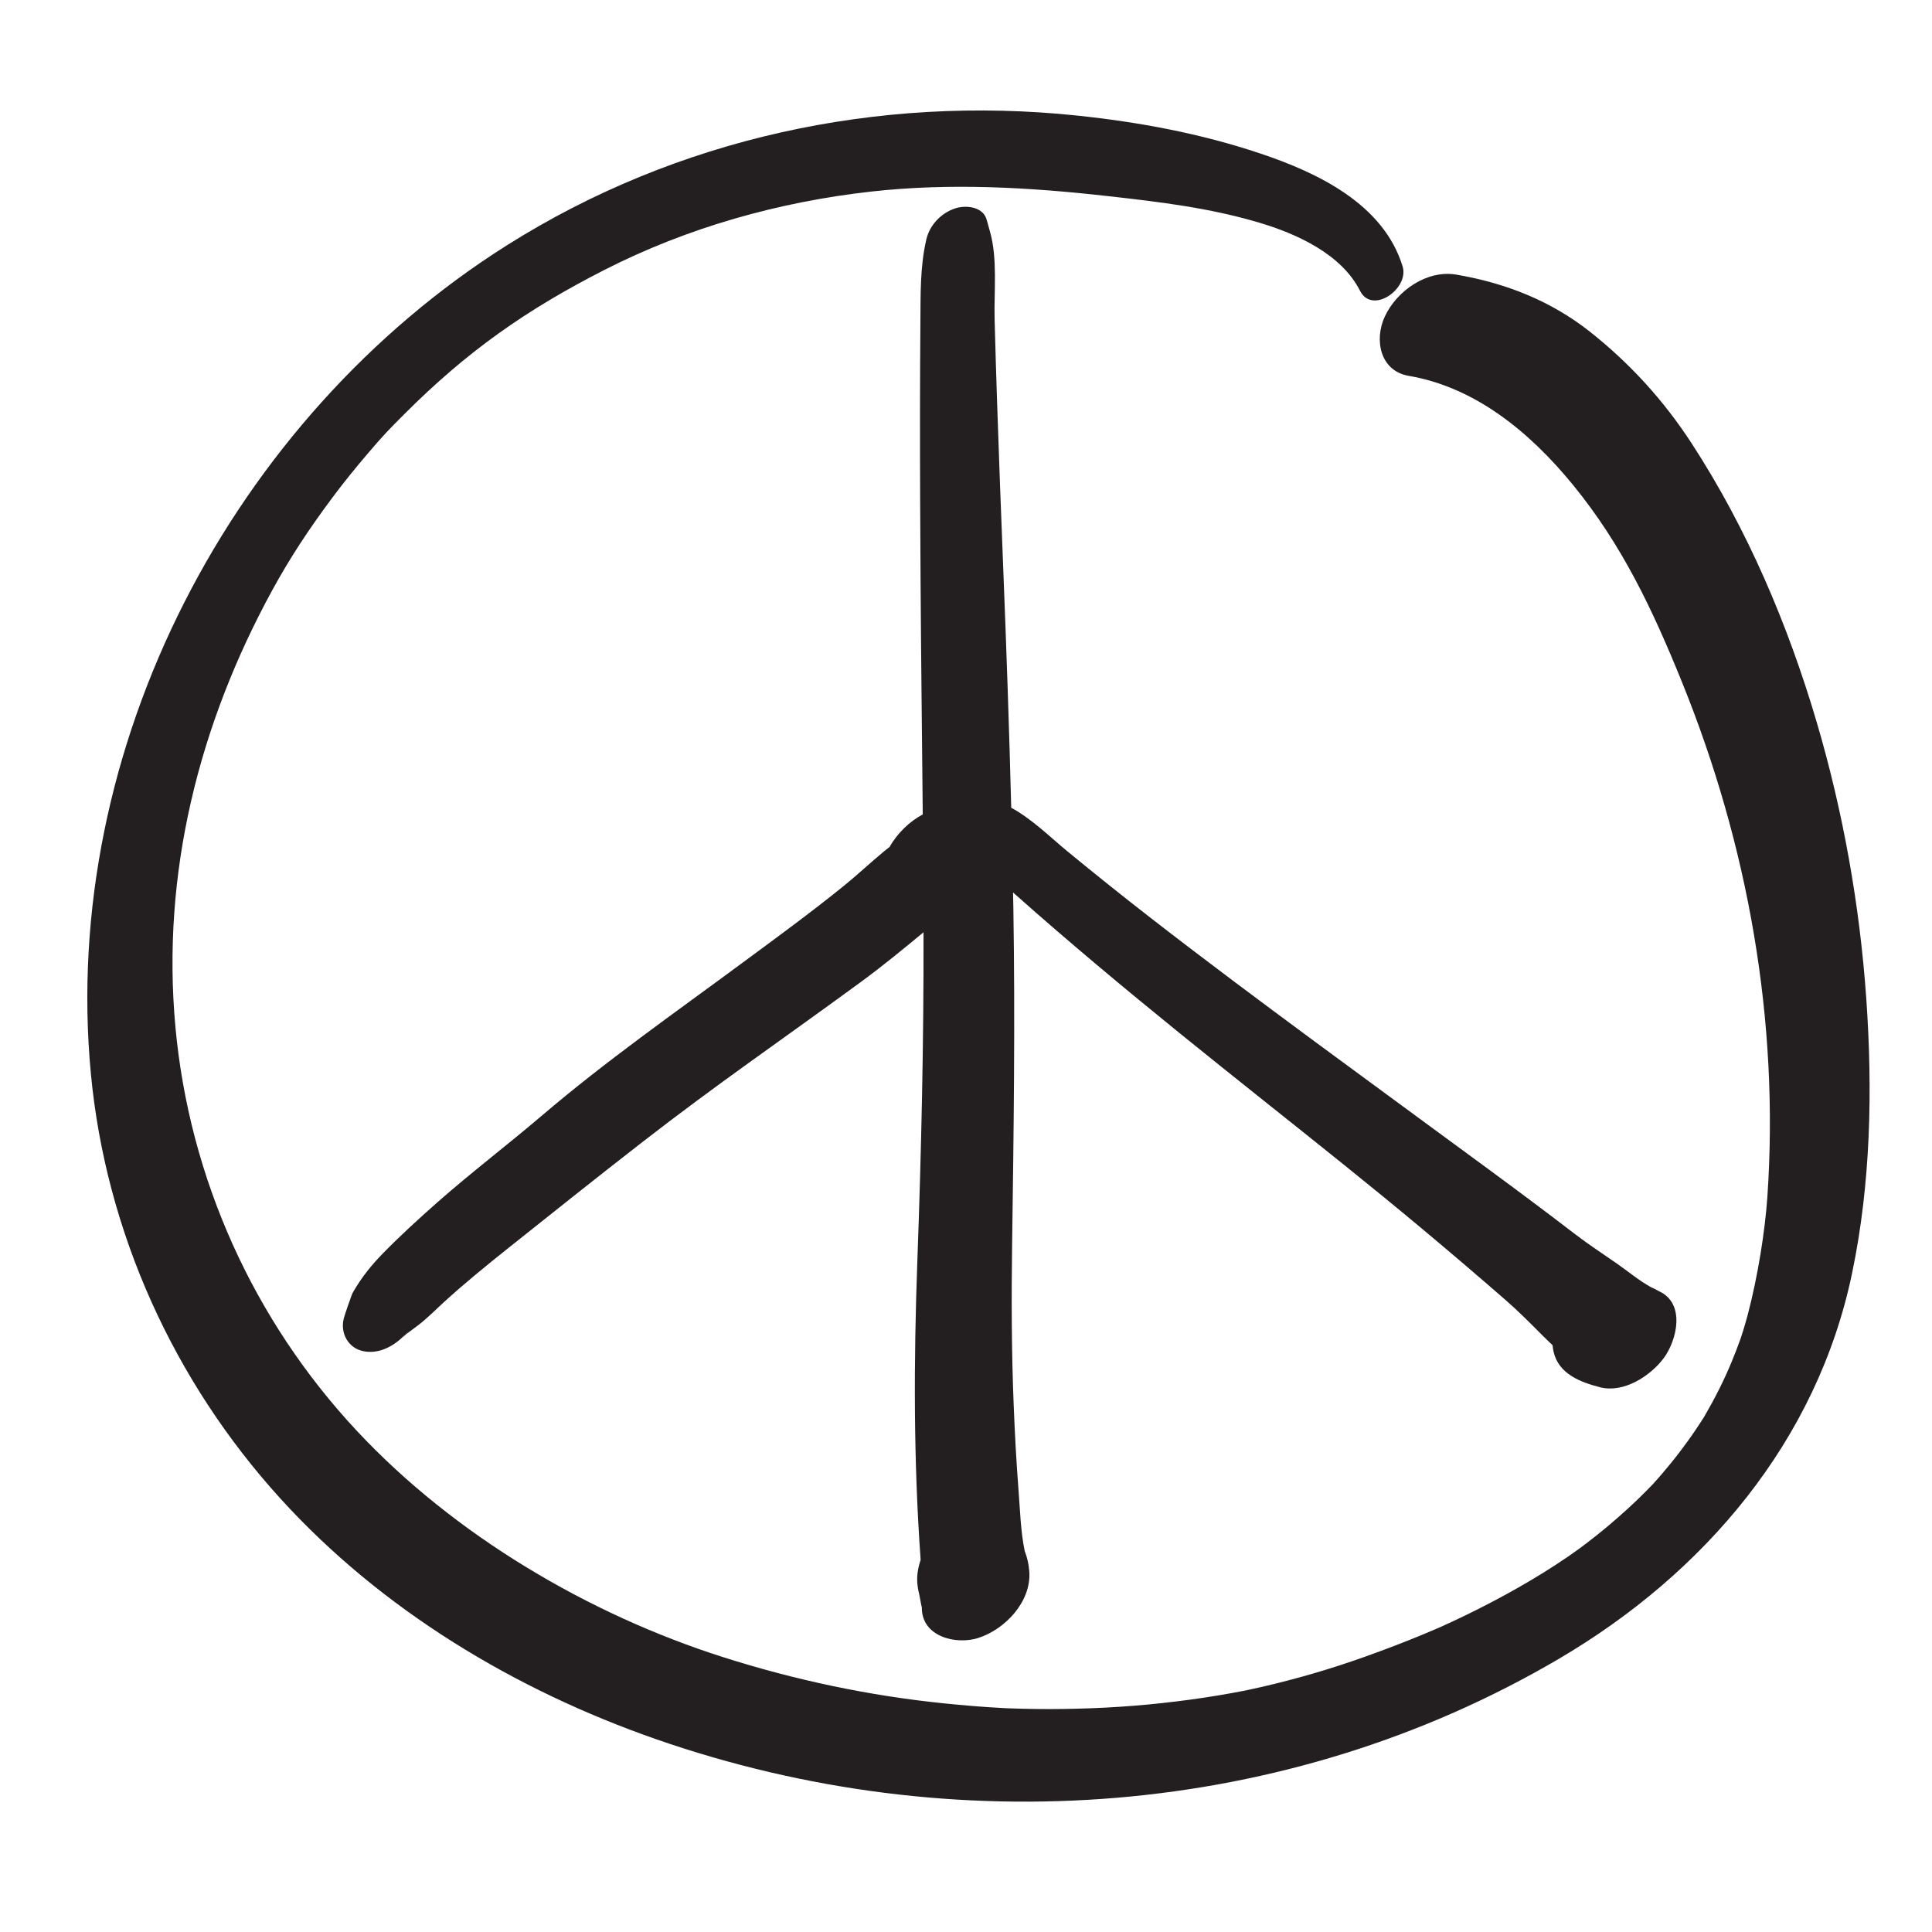 <?xml version="1.0" encoding="utf-8"?>
<!-- Generator: Adobe Illustrator 17.0.0, SVG Export Plug-In . SVG Version: 6.00 Build 0)  -->
<!DOCTYPE svg PUBLIC "-//W3C//DTD SVG 1.0//EN" "http://www.w3.org/TR/2001/REC-SVG-20010904/DTD/svg10.dtd">
<svg version="1.0" id="Layer_1" xmlns="http://www.w3.org/2000/svg" xmlns:xlink="http://www.w3.org/1999/xlink" x="0px" y="0px"
	 width="566.93px" height="566.93px" viewBox="0 0 566.93 566.93" enable-background="new 0 0 566.93 566.93" xml:space="preserve">
<path fill="#231F20" d="M533.061,211.786c-8.426-28.558-20.39-56.683-36.649-81.667c-8.194-12.593-18.029-23.402-29.789-32.725
	c-11.521-9.131-24.835-14.335-39.233-16.802c-8.615-1.477-17.433,4.655-21.001,12.239c-3.194,6.791-1.496,16.006,7.001,17.462
	c19.096,3.272,35.166,15.979,48.441,32.305c14.131,17.378,23.008,35.998,31.806,57.736c19.296,47.682,28.502,99.132,24.993,150.789
	c-0.688,10.132-2.843,23.647-5.801,34.797c-0.367,1.384-0.775,2.756-1.185,4.127c-0.022,0.074-0.716,2.215-0.835,2.633
	c-0.83,2.354-1.738,4.681-2.689,6.988c-2.245,5.44-4.923,10.69-7.871,15.78c-0.058,0.101-0.109,0.189-0.159,0.275
	c-0.126,0.193-0.304,0.472-0.558,0.873c-0.712,1.125-1.457,2.229-2.202,3.333c-1.483,2.2-3.061,4.335-4.666,6.446
	c-1.602,2.104-3.29,4.143-5.004,6.156c-0.857,1.007-1.74,1.99-2.623,2.973c-0.013,0.015-0.021,0.023-0.034,0.037
	c-0.531,0.553-1.063,1.104-1.603,1.649c-3.715,3.794-7.665,7.351-11.727,10.769c-2.045,1.721-4.146,3.371-6.266,4.999
	c-0.685,0.526-1.382,1.036-2.076,1.549c-0.026-0.003-2.747,1.954-3.191,2.258c-9.417,6.442-19.416,12.009-29.656,17.022
	c-2.497,1.224-5.021,2.391-7.553,3.541c-0.159,0.072-0.298,0.135-0.426,0.193c-0.225,0.096-0.556,0.238-1.038,0.446
	c-1.285,0.556-2.577,1.095-3.87,1.634c-5.626,2.346-11.33,4.502-17.068,6.555c-9.922,3.551-20.024,6.492-30.292,8.86
	c-1.245,0.287-2.495,0.557-3.744,0.827c-0.385,0.083-0.674,0.146-0.886,0.192c-0.146,0.029-0.306,0.061-0.497,0.098
	c-2.526,0.497-5.062,0.94-7.6,1.368c-5.538,0.933-11.108,1.664-16.69,2.275c-10.863,1.189-21.795,1.712-32.721,1.738
	c-2.643,0.007-5.286-0.037-7.928-0.096c-1.324-0.03-2.646-0.076-3.97-0.123c-0.37-0.013-0.654-0.022-0.875-0.029
	c-0.232-0.013-0.548-0.03-0.975-0.052c-5.754-0.296-11.498-0.782-17.229-1.364c-22.12-2.247-43.99-6.883-65.164-13.648
	c-39.178-12.52-78.455-35.574-107.139-66.22C74.415,387.5,55.579,345.816,51.481,301.43c-4.165-45.117,6.919-88.948,28.445-128.296
	c5.105-9.33,10.542-17.637,17.646-27.159c3.294-4.416,6.767-8.695,10.344-12.886c4.641-5.437,6.076-6.905,10.636-11.473
	c18.381-18.413,35.77-30.674,58.893-42.453c24.328-12.394,51.068-19.911,78.152-22.944c23.289-2.608,46.548-1.256,69.758,1.356
	c14.918,1.68,29.355,3.378,44.08,7.741c11.016,3.264,24.188,9.202,29.648,20.008c3.609,7.14,14.491-0.637,12.508-7.129
	c-5.607-18.354-25.007-27.549-41.818-33.171c-17.486-5.849-35.412-9.188-53.725-11.112c-58.362-6.132-117.49,6.641-167.229,38.022
	C68.215,122.791,17.633,219.42,26.659,314.99c4.387,46.458,24.298,90.282,55.634,124.764
	c29.714,32.695,68.877,56.214,110.387,70.654c86.973,30.257,184.815,23.307,264.699-23.604
	c42.74-25.099,75.799-63.891,86.089-113.141c5.516-26.4,6.055-53.863,4.174-80.688C545.719,265.568,540.835,238.139,533.061,211.786
	z"/>
<path fill="#231F20" d="M321.998,283.25c15.993,13.469,32.309,26.551,48.655,39.585c15.868,12.652,31.754,25.26,47.313,38.294
	c8.004,6.703,15.945,13.479,23.817,20.338c3.701,3.224,7.141,6.677,10.597,10.16c1.051,1.06,2.132,2.085,3.207,3.109
	c0.063,0.657,0.156,1.319,0.313,1.991c1.512,6.468,7.909,8.894,13.674,10.365c6.842,1.746,14.605-3.243,18.528-8.417
	c4.011-5.29,6.607-16.289-1.353-19.806c-0.741-0.446-1.508-0.83-2.292-1.158c-3.586-1.992-6.66-4.603-10.088-6.993
	c-4.048-2.822-8.198-5.511-12.112-8.518c-8.318-6.392-16.729-12.663-25.176-18.884c-16.907-12.449-33.866-24.825-50.756-37.298
	c-16.377-12.095-32.702-24.26-48.781-36.75c-8.233-6.396-16.373-12.909-24.423-19.536c-4.847-3.99-10.331-9.441-16.386-12.706
	c-0.592-23.249-1.402-46.489-2.323-69.731c-0.654-16.535-1.287-33.07-1.836-49.609c-0.264-7.937-0.5-15.874-0.713-23.813
	c-0.221-8.211,0.92-18.017-1.374-25.959c-0.339-1.142-0.66-2.289-0.965-3.441c-1.048-3.848-6.056-4.341-9.169-3.345
	c-4.104,1.312-7.509,4.833-8.505,9.04c-1.907,8.059-1.694,16.433-1.766,24.685c-0.074,8.689-0.104,17.38-0.115,26.069
	c-0.02,16.712,0.067,33.424,0.172,50.135c0.141,22.643,0.425,45.284,0.634,67.926c-3.779,1.986-7.487,5.537-9.717,9.521
	c-0.581,0.458-1.162,0.914-1.723,1.378c-3.986,3.298-7.733,6.852-11.762,10.108c-9.722,7.863-19.896,15.284-29.951,22.713
	c-19.717,14.565-39.822,28.646-58.494,44.563c-10.182,8.678-20.824,16.77-30.873,25.626c-5.438,4.792-10.792,9.692-15.861,14.874
	c-3.531,3.611-6.196,6.959-8.734,11.295c-0.49,0.838-0.773,1.909-1.107,2.82c-0.157,0.43-0.291,0.793-0.414,1.125
	c-0.152,0.471-0.43,1.304-0.897,2.679c-0.14,0.41-0.264,0.817-0.369,1.238c-1.095,4.345,1.37,8.761,5.861,9.593
	c4.623,0.857,8.791-1.512,11.947-4.65c0.068-0.048,0.143-0.102,0.228-0.162c-1.084,1.243-0.484,0.543,0.271-0.197
	c1.134-0.823,3.096-2.286,3.663-2.727c2.613-2.028,4.937-4.408,7.376-6.636c6.119-5.589,12.565-10.825,19.041-15.992
	c12.892-10.288,25.826-20.585,38.841-30.712c22.196-17.271,41.648-30.521,64.535-47.306c6.33-4.642,12.351-9.585,18.364-14.564
	c0.074,32.243-0.643,64.431-1.817,96.653c-1.063,29.153-1.129,58.412,0.973,87.523c-0.178,0.527-0.342,1.056-0.475,1.584
	c-0.753,3.001-0.719,5.39,0.037,8.393c0.12,0.479,0.666,3.659,0.791,3.995c-0.082,8.516,9.964,11.03,16.547,8.927
	c7.884-2.521,15.563-10.636,14.99-19.397c-0.14-2.146-0.611-4.217-1.357-6.13c-1.195-5.729-1.354-12.007-1.813-17.88
	c-0.642-8.22-1.076-16.455-1.409-24.693c-0.641-15.829-0.69-31.674-0.466-47.513c0.467-32.791,0.891-65.532,0.367-98.329
	c-0.026-1.604-0.069-3.209-0.097-4.813c0.34,0.296,0.678,0.591,1,0.877C306.073,269.716,314.005,276.52,321.998,283.25z
	 M118.939,391.598c0.344-0.354,0.68-0.713,0.998-1.08c-0.33,0.381-0.589,0.68-0.809,0.932
	C119.062,391.502,118.996,391.553,118.939,391.598z"/>
</svg>
